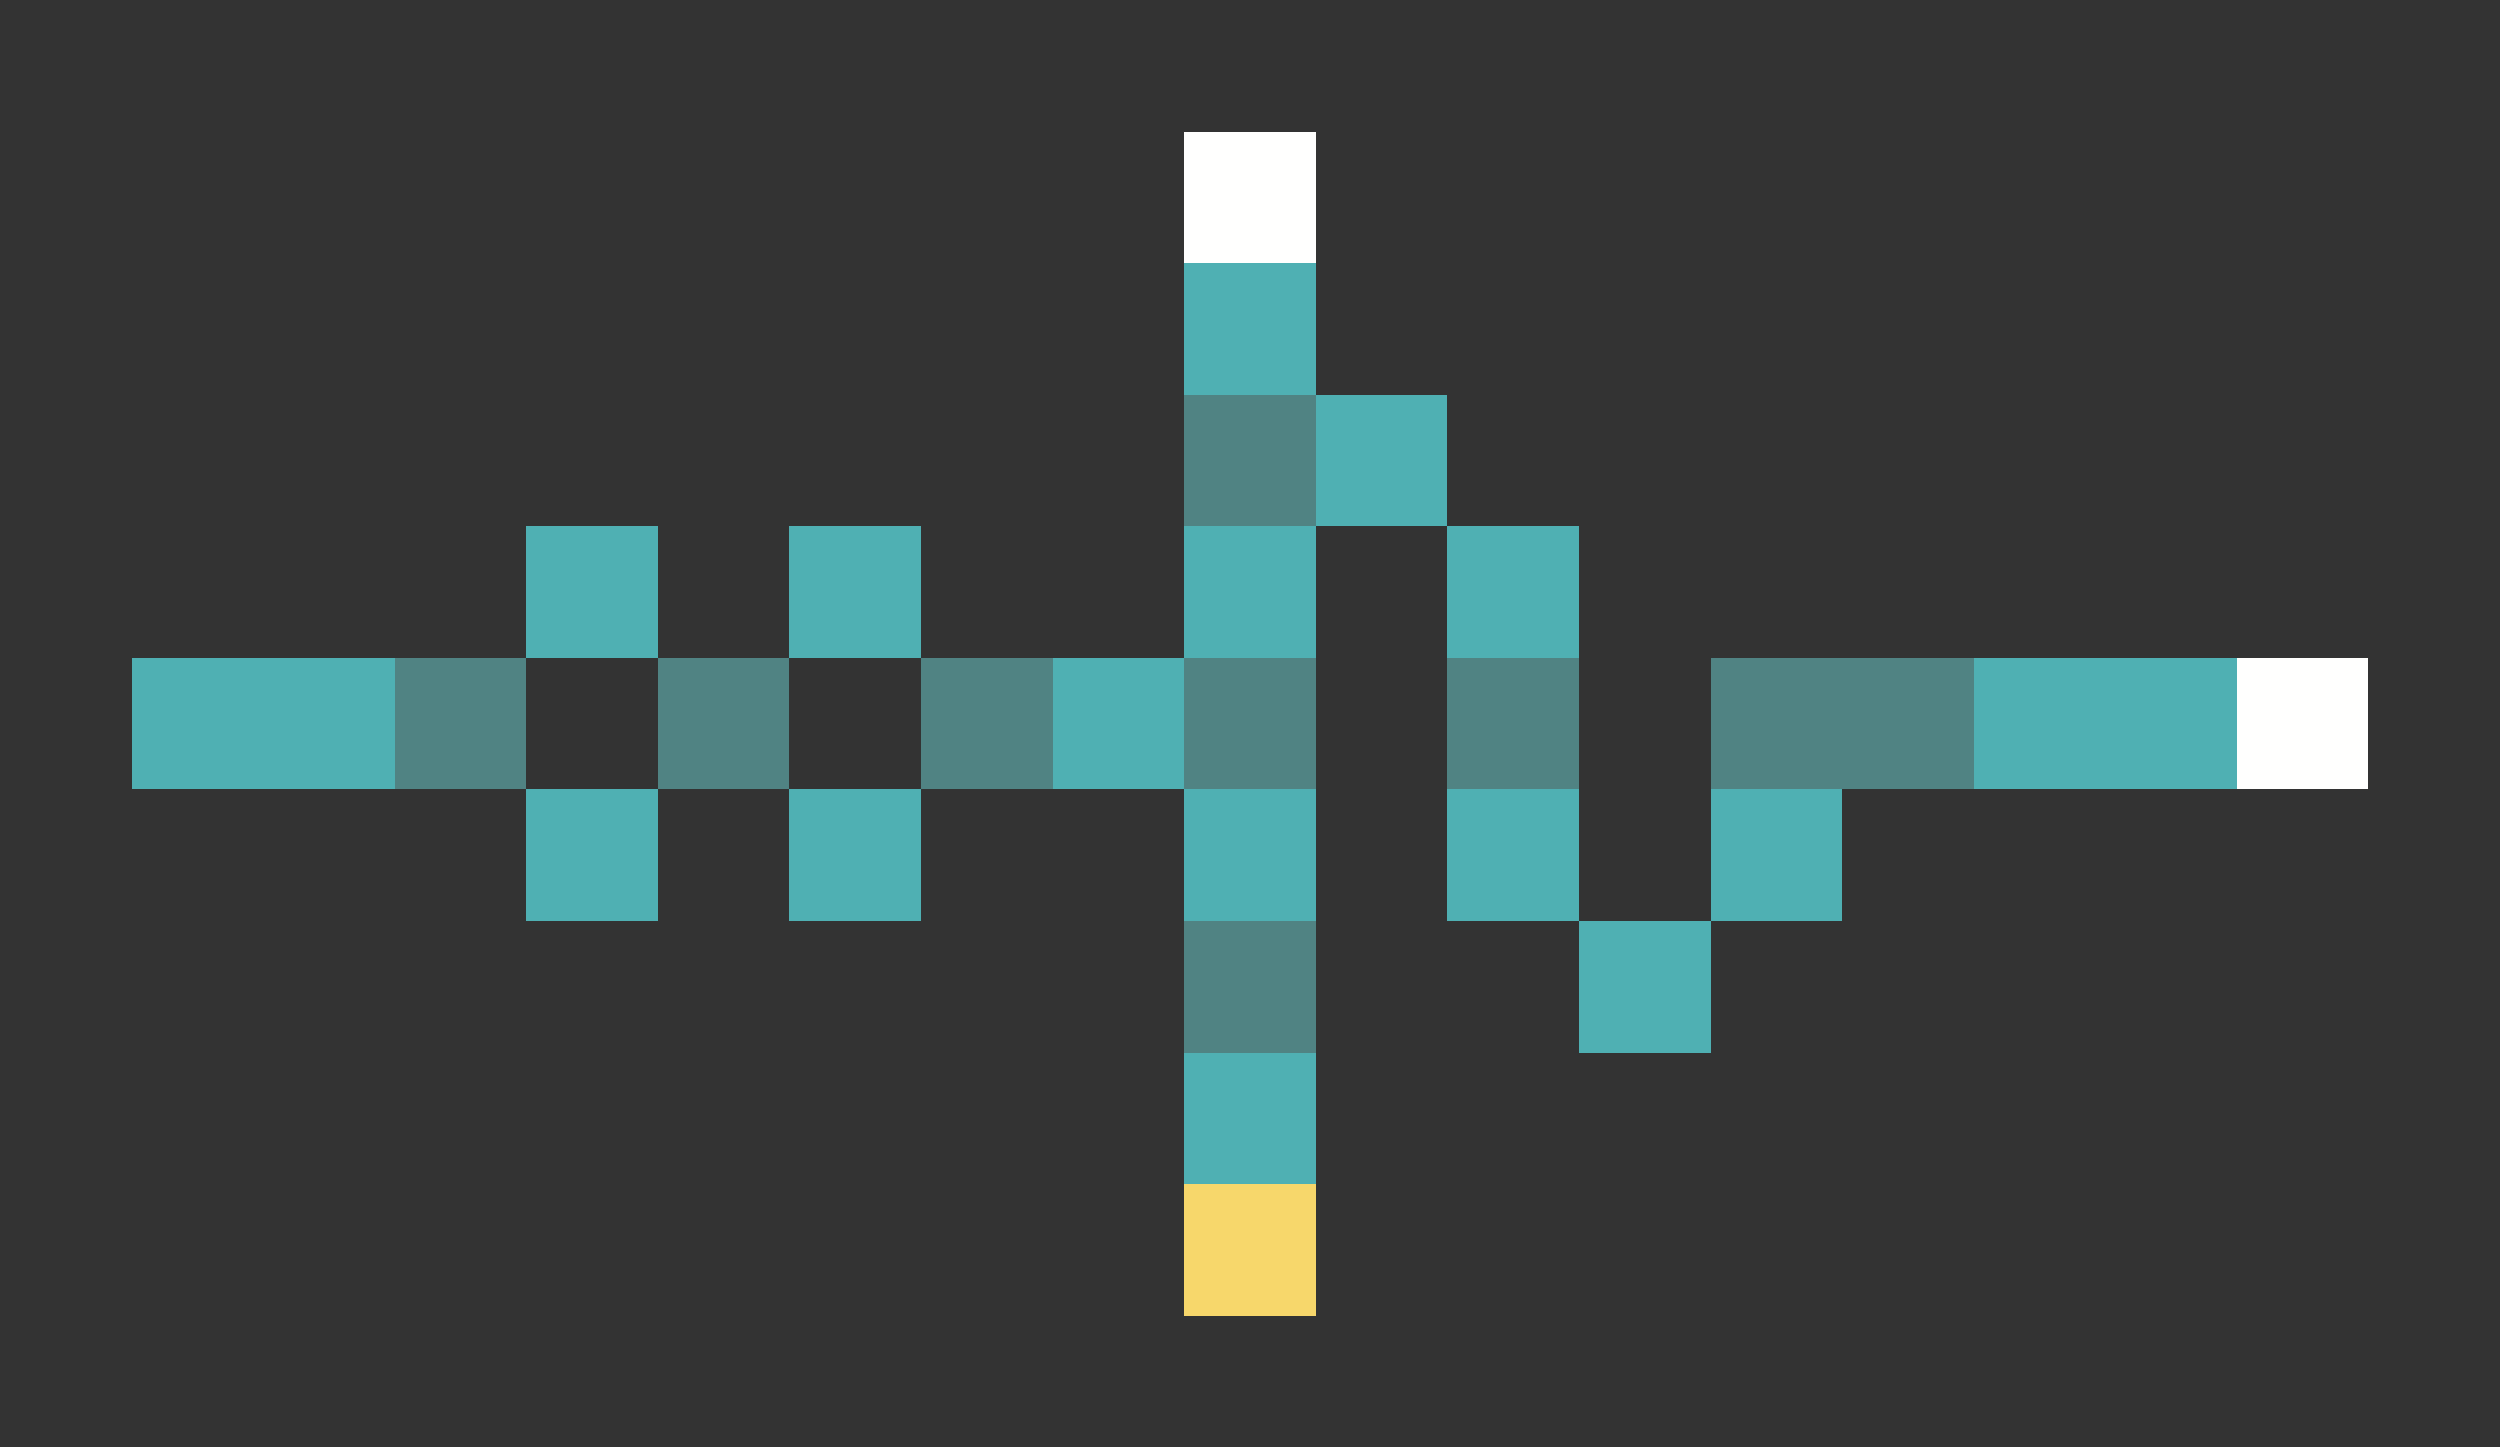 <svg xmlns="http://www.w3.org/2000/svg" shape-rendering="crispEdges" viewBox="0 -0.5 19 11">
    <rect x="0" y="-0.5" width="19" height="11" fill="#333333" stroke="none"/>
    <path stroke="#fffffe" d="M9 1h1m7 4h1"/>
    <path stroke="#4fb0b3" d="M9 2h1m0 1h1M4 4h1m1 0h1m2 0h1m1 0h1M1 5h2m5 0h1m6 0h2M4 6h1m1 0h1m2 0h1m1 0h1m1 0h1m-2 1h1M9 8h1"/>
    <path stroke="#508383" d="M9 3h1M3 5h1m1 0h1m1 0h1m1 0h1m1 0h1m1 0h2M9 7h1"/>
    <path stroke="#f7d76b" d="M9 9h1"/>
</svg>
